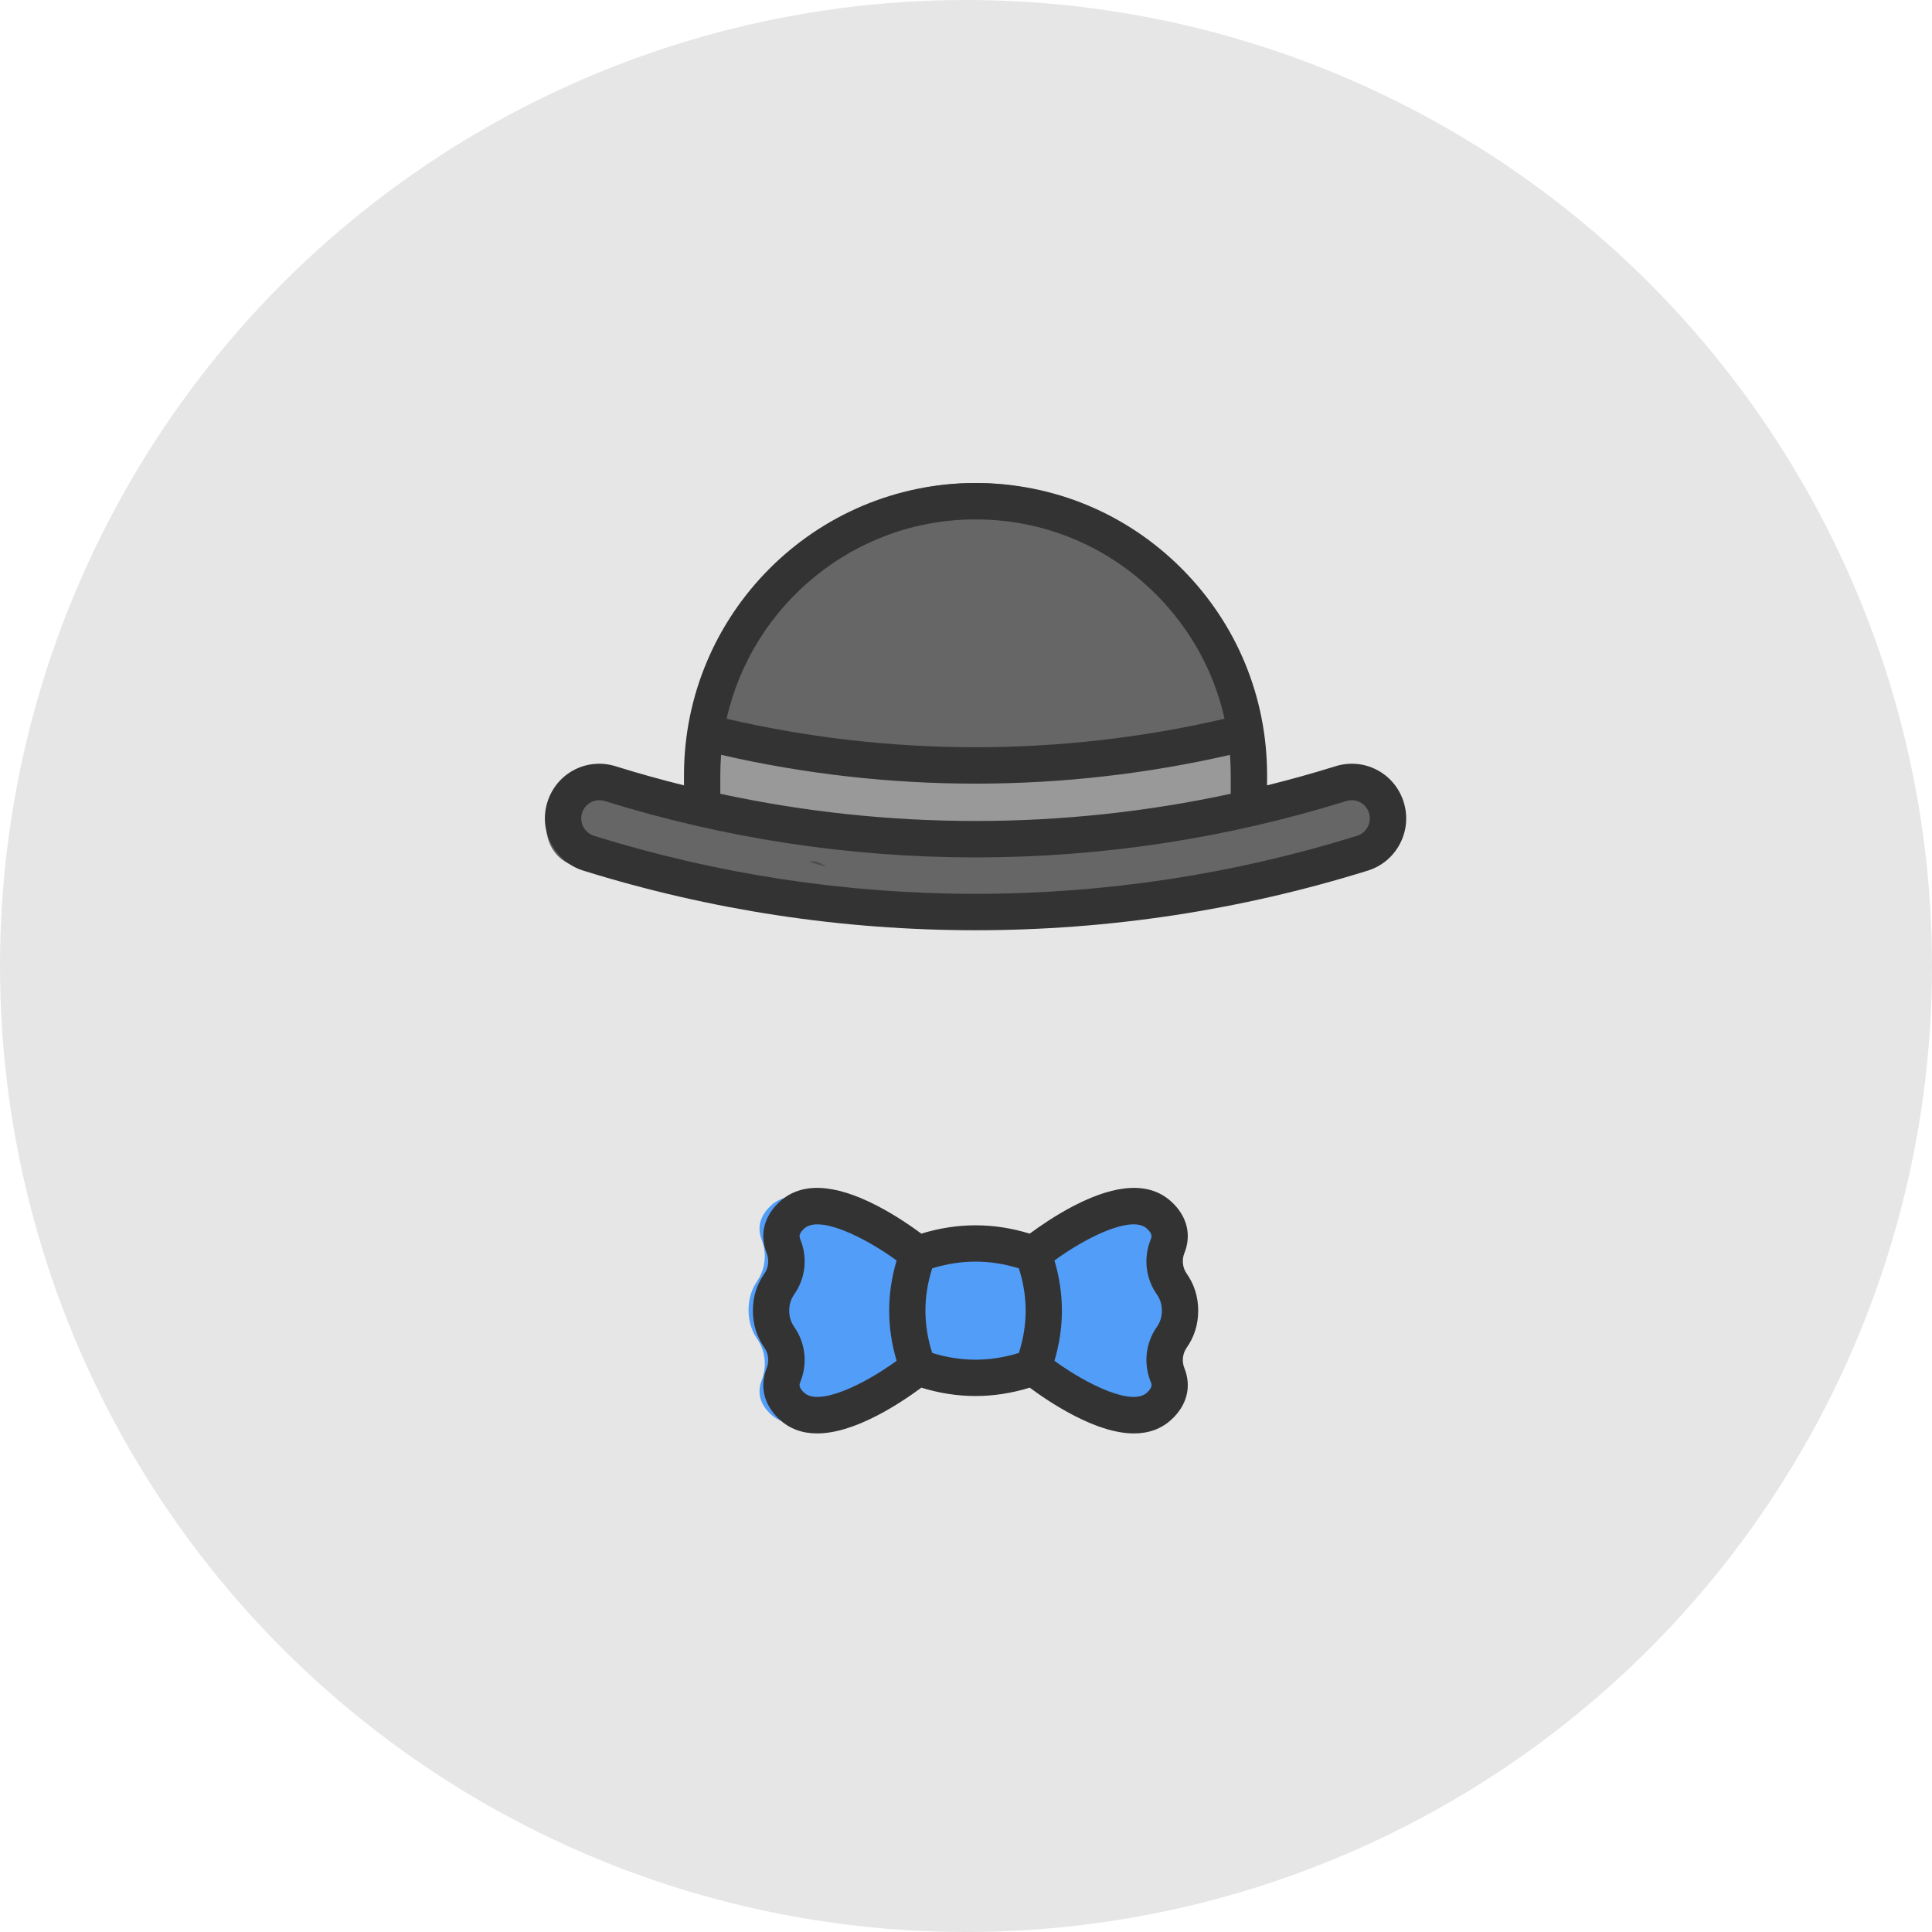 <?xml version="1.0" encoding="UTF-8"?>
<svg width="64px" height="64px" viewBox="0 0 64 64" version="1.1" xmlns="http://www.w3.org/2000/svg" xmlns:xlink="http://www.w3.org/1999/xlink">
    <!-- Generator: Sketch 61.2 (89653) - https://sketch.com -->
    <title>ELC</title>
    <desc>Created with Sketch.</desc>
    <g id="Page-1" stroke="none" stroke-width="1" fill="none" fill-rule="evenodd">
        <g id="Instincts-2017" transform="translate(-200, -5433)">
            <g id="ELC" transform="translate(200, 5433)">
                <circle id="Oval-Copy-3" fill="#E6E6E6" fill-rule="nonzero" cx="32" cy="32" r="32"></circle>
                <path d="M41.579,26.809 C38.735,27.42 35.832,27.747 32.903,27.786 C32.708,27.788 32.512,27.789 32.316,27.789 C29.187,27.789 26.086,27.461 23.053,26.809 L23.098,26.618 L23.098,25.769 C23.098,25.31 23.137,24.86 23.21,24.421 C24.596,24.744 25.997,24.992 27.41,25.165 C29.032,25.363 30.67,25.463 32.316,25.463 C35.397,25.463 38.447,25.113 41.421,24.421 C41.495,24.86 41.533,25.31 41.533,25.769 L41.533,26.618 L41.579,26.809 Z" id="Path" fill="#999999"></path>
                <path d="M45.582,26.986 C45.626,27.126 45.647,27.268 45.647,27.408 C45.647,27.963 45.315,28.479 44.793,28.653 C40.607,30.051 36.267,30.758 31.874,30.758 C27.481,30.758 23.141,30.051 18.955,28.653 C18.302,28.435 17.944,27.681 18.166,26.986 C18.338,26.447 18.807,26.105 19.312,26.105 C19.432,26.105 19.553,26.124 19.673,26.164 C20.673,26.498 21.682,26.79 22.699,27.04 C25.703,27.779 28.774,28.152 31.874,28.152 C34.973,28.152 38.044,27.779 41.048,27.04 C42.065,26.79 43.074,26.498 44.074,26.164 C44.702,25.955 45.369,26.319 45.582,26.986 Z" id="Path" fill="#666666"></path>
                <path d="M27.368,28.715 C27.181,28.664 26.992,28.608 26.804,28.549 C26.85,28.535 26.897,28.527 26.943,28.527 C27.045,28.527 27.148,28.561 27.249,28.633 C27.289,28.661 27.329,28.689 27.368,28.715 Z" id="Path" fill="#4D4D4D"></path>
                <path d="M38.946,18.861 C40.317,20.289 41.266,22.157 41.579,24.244 C38.553,25.026 35.45,25.421 32.316,25.421 C29.181,25.421 26.078,25.026 23.053,24.244 C23.755,19.574 27.635,16 32.316,16 C34.906,16 37.25,17.093 38.946,18.861 Z" id="Path" fill="#666666"></path>
                <path d="M38.85,42.432 C39.014,42.671 39.14,42.988 39.14,43.395 C39.14,43.802 39.014,44.12 38.85,44.359 C38.58,44.754 38.527,45.269 38.702,45.717 C38.831,46.047 38.826,46.448 38.409,46.844 C37.135,48.053 34.052,45.496 33.988,45.443 C34.486,44.078 34.486,42.712 33.988,41.347 C34.052,41.295 37.134,38.738 38.409,39.947 C38.826,40.342 38.831,40.744 38.702,41.073 C38.527,41.522 38.58,42.036 38.85,42.432 Z" id="Path" fill="#529DF7"></path>
                <path d="M29.948,41.348 C29.449,42.713 29.449,44.078 29.948,45.443 C29.948,45.443 26.815,48.065 25.527,46.844 C25.11,46.449 25.105,46.047 25.234,45.717 C25.409,45.269 25.356,44.754 25.086,44.359 C24.922,44.12 24.796,43.802 24.796,43.395 C24.796,42.988 24.922,42.671 25.086,42.432 C25.356,42.036 25.409,41.522 25.234,41.073 C25.105,40.744 25.11,40.342 25.527,39.947 C26.815,38.726 29.948,41.348 29.948,41.348 Z" id="Path" fill="#529DF7"></path>
                <path d="M33.988,41.347 C34.486,42.712 34.486,44.078 33.988,45.443 L33.988,45.443 C32.641,45.948 31.295,45.948 29.948,45.443 C29.449,44.078 29.449,42.713 29.948,41.348 L29.948,41.347 C31.294,40.842 32.641,40.842 33.988,41.347 Z" id="Path" fill="#529DF7"></path>
                <path d="M46.484,26.524 C46.165,25.592 45.18,25.091 44.24,25.383 C43.49,25.617 42.734,25.827 41.974,26.016 L41.974,25.678 C41.974,23.092 40.969,20.662 39.145,18.835 C37.322,17.007 34.896,16 32.316,16 C26.99,16 22.658,20.341 22.658,25.678 L22.658,26.016 C21.897,25.827 21.141,25.617 20.391,25.383 C19.452,25.091 18.467,25.592 18.148,26.525 C17.989,26.991 18.024,27.49 18.246,27.93 C18.469,28.37 18.851,28.693 19.321,28.84 C23.53,30.151 27.902,30.815 32.316,30.815 C36.73,30.815 41.102,30.151 45.31,28.84 C45.781,28.693 46.162,28.37 46.386,27.93 C46.608,27.49 46.643,26.991 46.484,26.524 Z M32.316,17.206 C34.575,17.206 36.698,18.088 38.294,19.688 C39.442,20.837 40.219,22.26 40.565,23.809 C37.869,24.436 35.097,24.753 32.316,24.753 C29.536,24.753 26.765,24.436 24.069,23.81 C24.92,20.034 28.294,17.206 32.316,17.206 Z M23.861,25.678 C23.861,25.452 23.871,25.227 23.888,25.005 C26.644,25.638 29.476,25.959 32.316,25.959 C35.156,25.959 37.988,25.638 40.744,25.006 C40.761,25.228 40.77,25.452 40.77,25.678 L40.77,26.295 C37.997,26.893 35.166,27.196 32.316,27.196 C29.466,27.196 26.635,26.893 23.861,26.295 C23.861,26.295 23.861,25.678 23.861,25.678 Z M45.312,27.384 C45.237,27.531 45.11,27.639 44.953,27.688 C40.86,28.963 36.608,29.609 32.316,29.609 C28.024,29.609 23.772,28.963 19.678,27.688 C19.522,27.639 19.394,27.531 19.32,27.384 C19.245,27.237 19.234,27.071 19.287,26.915 C19.372,26.665 19.603,26.507 19.853,26.507 C19.913,26.507 19.974,26.516 20.034,26.535 C24.012,27.774 28.144,28.403 32.316,28.403 C36.487,28.403 40.619,27.774 44.598,26.535 C44.91,26.438 45.238,26.605 45.345,26.915 C45.398,27.071 45.386,27.237 45.312,27.384 Z" id="Shape" fill="#333333" fill-rule="nonzero"></path>
                <path d="M39.692,43.417 C39.692,42.962 39.563,42.548 39.308,42.186 C39.173,41.993 39.144,41.735 39.234,41.512 C39.478,40.905 39.323,40.285 38.806,39.81 C38.097,39.156 37.011,39.2 35.579,39.94 C34.961,40.26 34.419,40.638 34.111,40.866 C32.918,40.498 31.713,40.498 30.521,40.866 C30.213,40.638 29.671,40.26 29.053,39.94 C27.621,39.2 26.535,39.156 25.825,39.81 C25.309,40.285 25.153,40.906 25.397,41.512 C25.487,41.735 25.459,41.993 25.324,42.186 C25.069,42.548 24.94,42.962 24.94,43.417 C24.94,43.872 25.069,44.286 25.324,44.648 C25.459,44.841 25.487,45.099 25.397,45.322 C25.153,45.928 25.309,46.549 25.825,47.024 C26.158,47.331 26.573,47.484 27.068,47.484 C27.629,47.484 28.292,47.287 29.053,46.894 C29.671,46.574 30.213,46.196 30.521,45.968 C31.117,46.152 31.716,46.245 32.316,46.245 C32.915,46.245 33.514,46.152 34.111,45.968 C34.419,46.196 34.961,46.574 35.579,46.893 C36.34,47.287 37.003,47.484 37.563,47.484 C38.058,47.484 38.474,47.331 38.806,47.024 C39.323,46.549 39.478,45.928 39.234,45.321 C39.144,45.099 39.173,44.841 39.308,44.648 C39.563,44.286 39.692,43.872 39.692,43.417 Z M26.64,46.136 C26.441,45.953 26.48,45.857 26.514,45.773 C26.759,45.165 26.682,44.485 26.308,43.954 C26.198,43.796 26.144,43.621 26.144,43.417 C26.144,43.213 26.198,43.038 26.308,42.88 C26.682,42.349 26.759,41.669 26.514,41.061 C26.48,40.977 26.441,40.881 26.64,40.698 C27.13,40.247 28.626,40.97 29.702,41.756 C29.373,42.86 29.373,43.974 29.702,45.078 C28.626,45.864 27.129,46.587 26.64,46.136 Z M30.88,44.818 C30.581,43.878 30.581,42.956 30.88,42.016 C31.843,41.718 32.788,41.718 33.752,42.016 C34.051,42.956 34.051,43.878 33.752,44.818 C32.788,45.116 31.843,45.116 30.88,44.818 Z M38.324,43.954 C37.95,44.485 37.873,45.165 38.118,45.773 C38.152,45.857 38.19,45.953 37.992,46.136 C37.502,46.587 36.006,45.864 34.93,45.078 C35.259,43.974 35.259,42.86 34.93,41.755 C36.004,40.969 37.5,40.245 37.992,40.698 C38.19,40.881 38.152,40.977 38.118,41.061 C37.873,41.669 37.95,42.349 38.323,42.88 C38.434,43.038 38.488,43.213 38.488,43.417 C38.488,43.621 38.434,43.796 38.324,43.954 Z" id="Shape" fill="#333333" fill-rule="nonzero"></path>
            </g>
        </g>
    </g>
</svg>